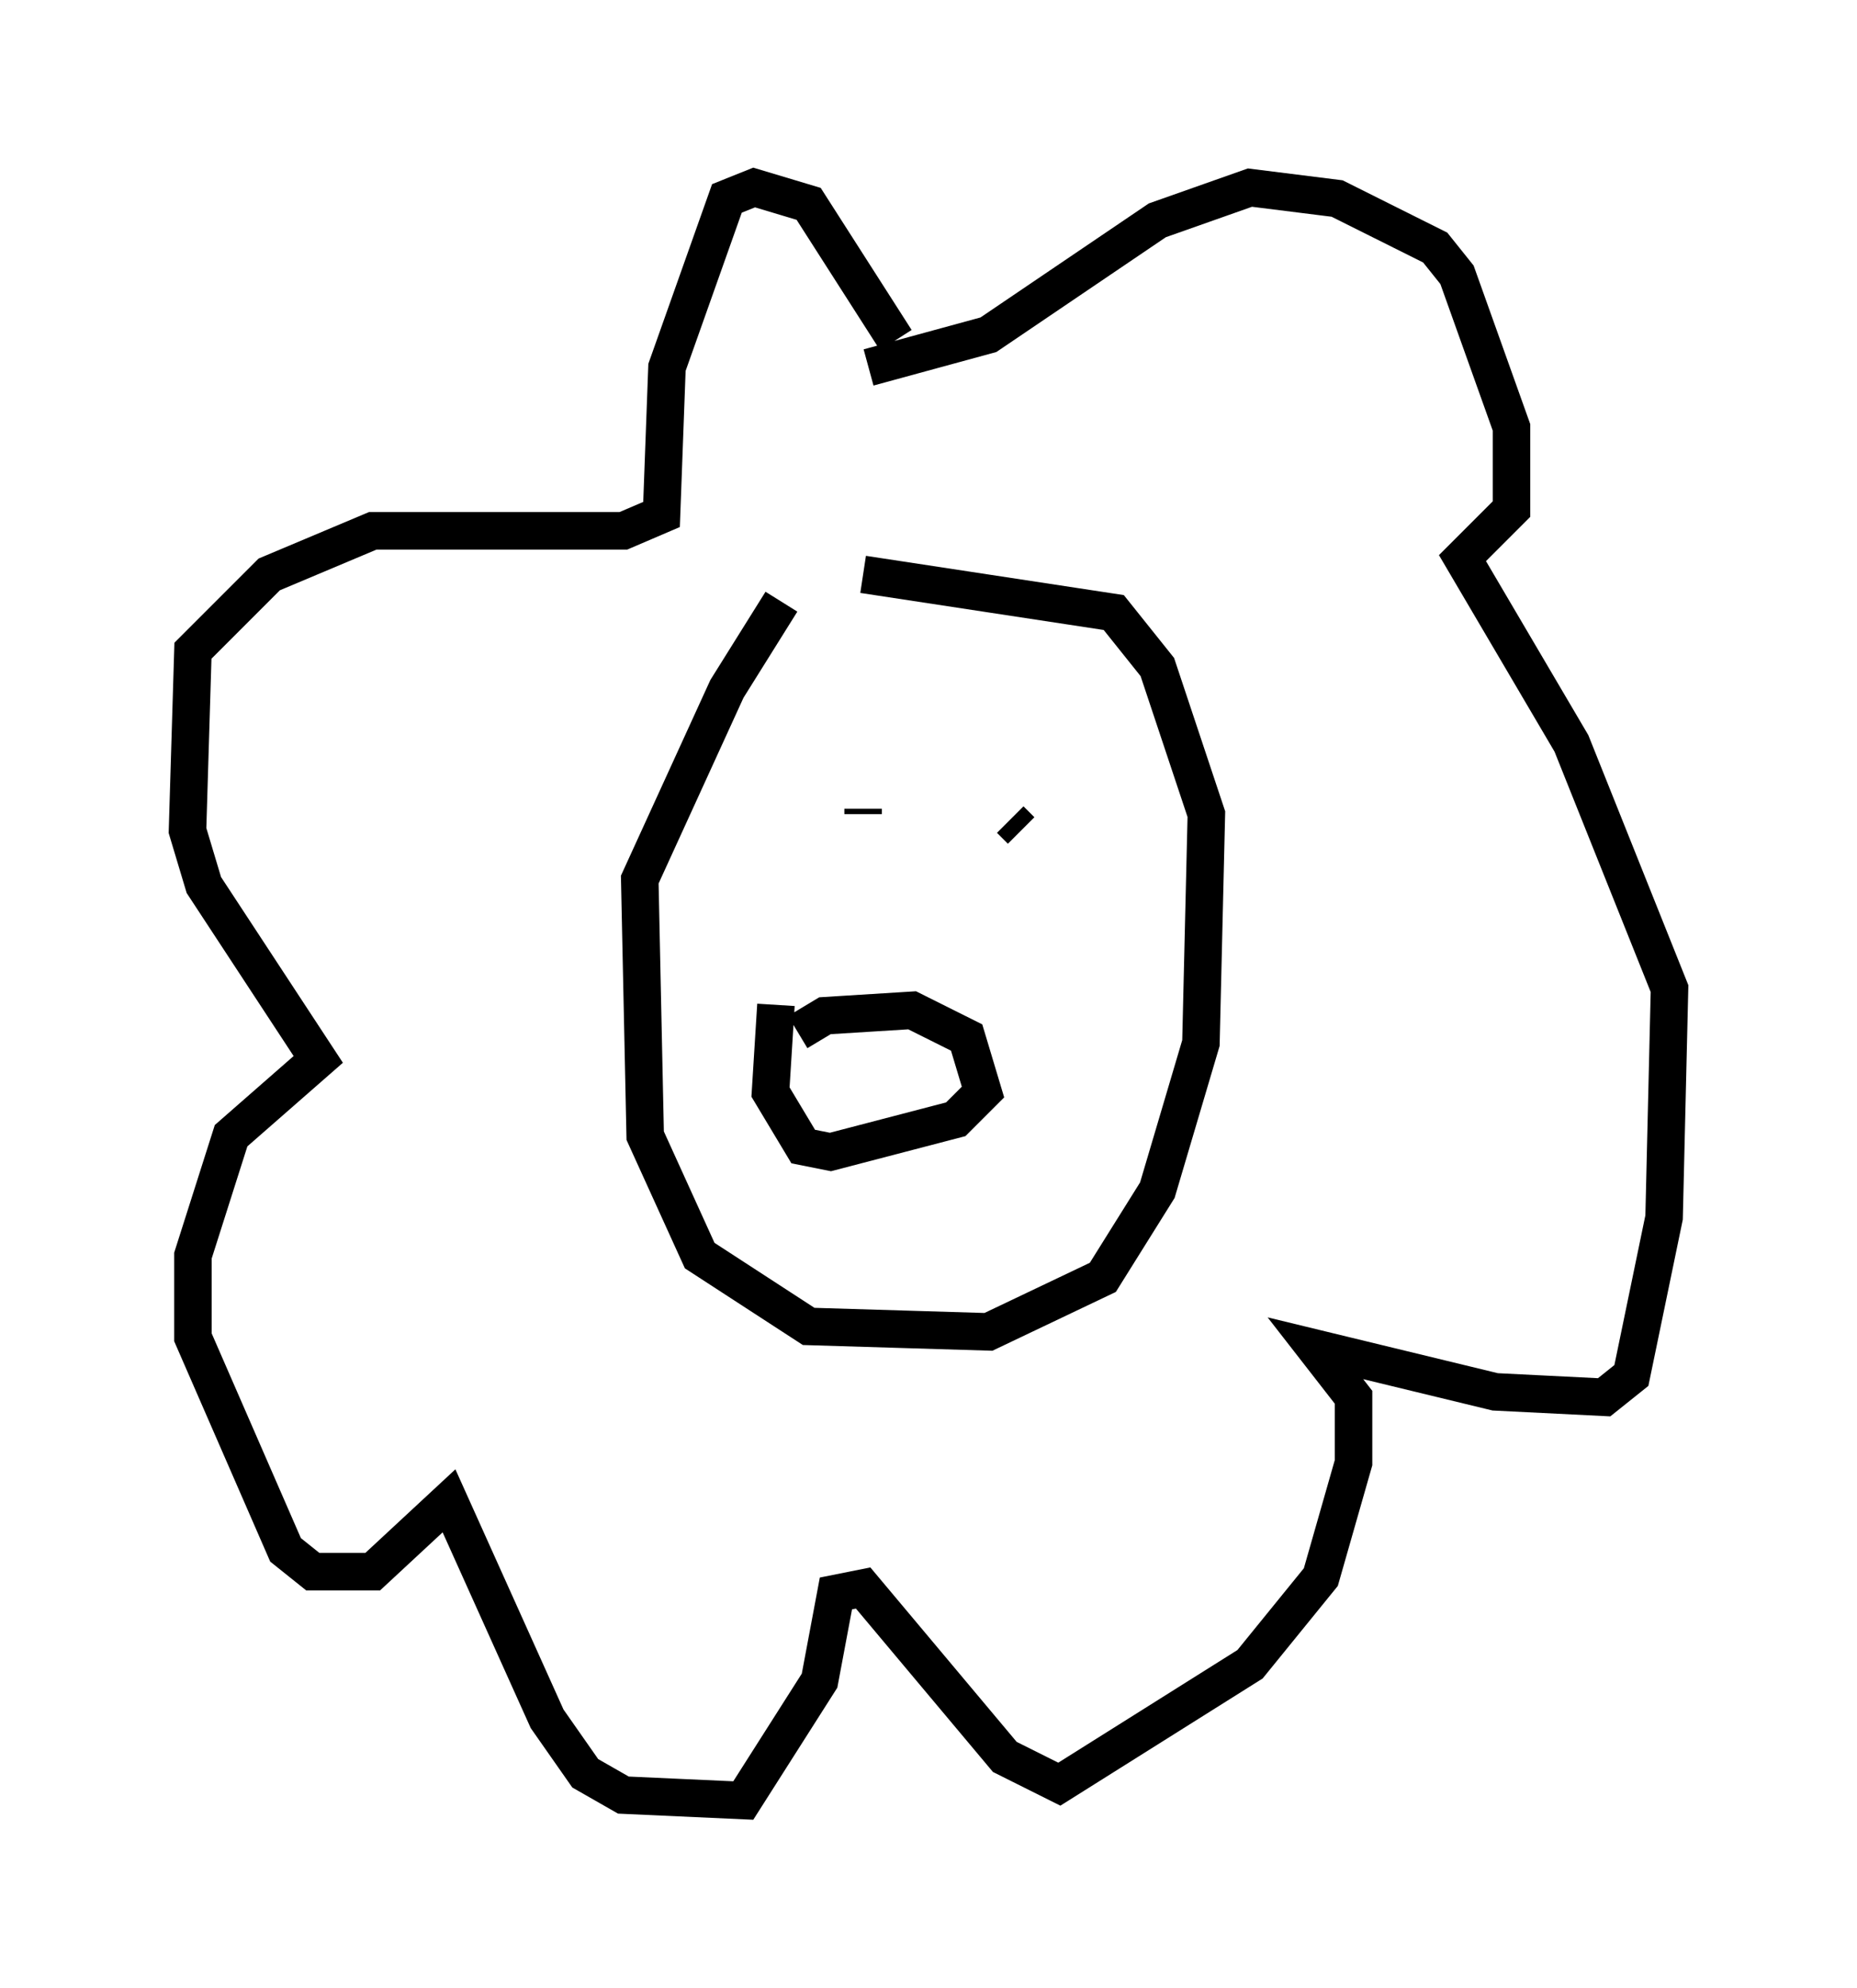<?xml version="1.0" encoding="utf-8" ?>
<svg baseProfile="full" height="52.994" version="1.1" width="49.508" xmlns="http://www.w3.org/2000/svg" xmlns:ev="http://www.w3.org/2001/xml-events" xmlns:xlink="http://www.w3.org/1999/xlink"><defs /><rect fill="white" height="52.994" width="49.508" x="0" y="0" /><path d="M21.559, 15.603 m-0.726, 0.436 l-1.453, 2.324 -2.324, 5.084 l0.145, 6.827 1.453, 3.196 l2.905, 1.888 4.793, 0.145 l3.05, -1.453 1.453, -2.324 l1.162, -3.922 0.145, -6.101 l-1.307, -3.922 -1.162, -1.453 l-6.682, -1.017 m-1.743, 12.201 l0.726, -0.436 2.324, -0.145 l1.453, 0.726 0.436, 1.453 l-0.726, 0.726 -3.341, 0.872 l-0.726, -0.145 -0.872, -1.453 l0.145, -2.324 m0.436, -5.084 l0.0, 0.0 m5.81, 0.145 l0.291, 0.291 m-3.341, -0.436 l0.0, 0.0 m0.0, 0.0 l0.0, 0.0 m0.0, 0.0 l0.0, 0.0 m-0.872, -0.145 l0.0, 0.0 m0.0, 0.0 l0.0, 0.0 m0.0, 0.0 l0.0, 0.0 m0.0, 0.0 l0.0, 0.145 m0.872, -12.637 l-2.324, -3.631 -1.453, -0.436 l-0.726, 0.291 -1.598, 4.503 l-0.145, 3.922 -1.017, 0.436 l-6.682, 0.0 -2.76, 1.162 l-2.034, 2.034 -0.145, 4.793 l0.436, 1.453 3.05, 4.648 l-2.324, 2.034 -1.017, 3.196 l0.0, 2.179 2.469, 5.665 l0.726, 0.581 1.598, 0.0 l2.034, -1.888 2.615, 5.81 l1.017, 1.453 1.017, 0.581 l3.196, 0.145 2.034, -3.196 l0.436, -2.324 0.726, -0.145 l3.777, 4.503 1.453, 0.726 l5.084, -3.196 1.888, -2.324 l0.872, -3.05 0.0, -1.743 l-1.017, -1.307 4.793, 1.162 l2.905, 0.145 0.726, -0.581 l0.872, -4.212 0.145, -6.101 l-2.615, -6.536 -2.905, -4.939 l1.307, -1.307 0.0, -2.179 l-1.453, -4.067 -0.581, -0.726 l-2.615, -1.307 -2.324, -0.291 l-2.469, 0.872 -4.503, 3.05 l-3.196, 0.872 " fill="none" stroke="black" stroke-width="1" /></svg>